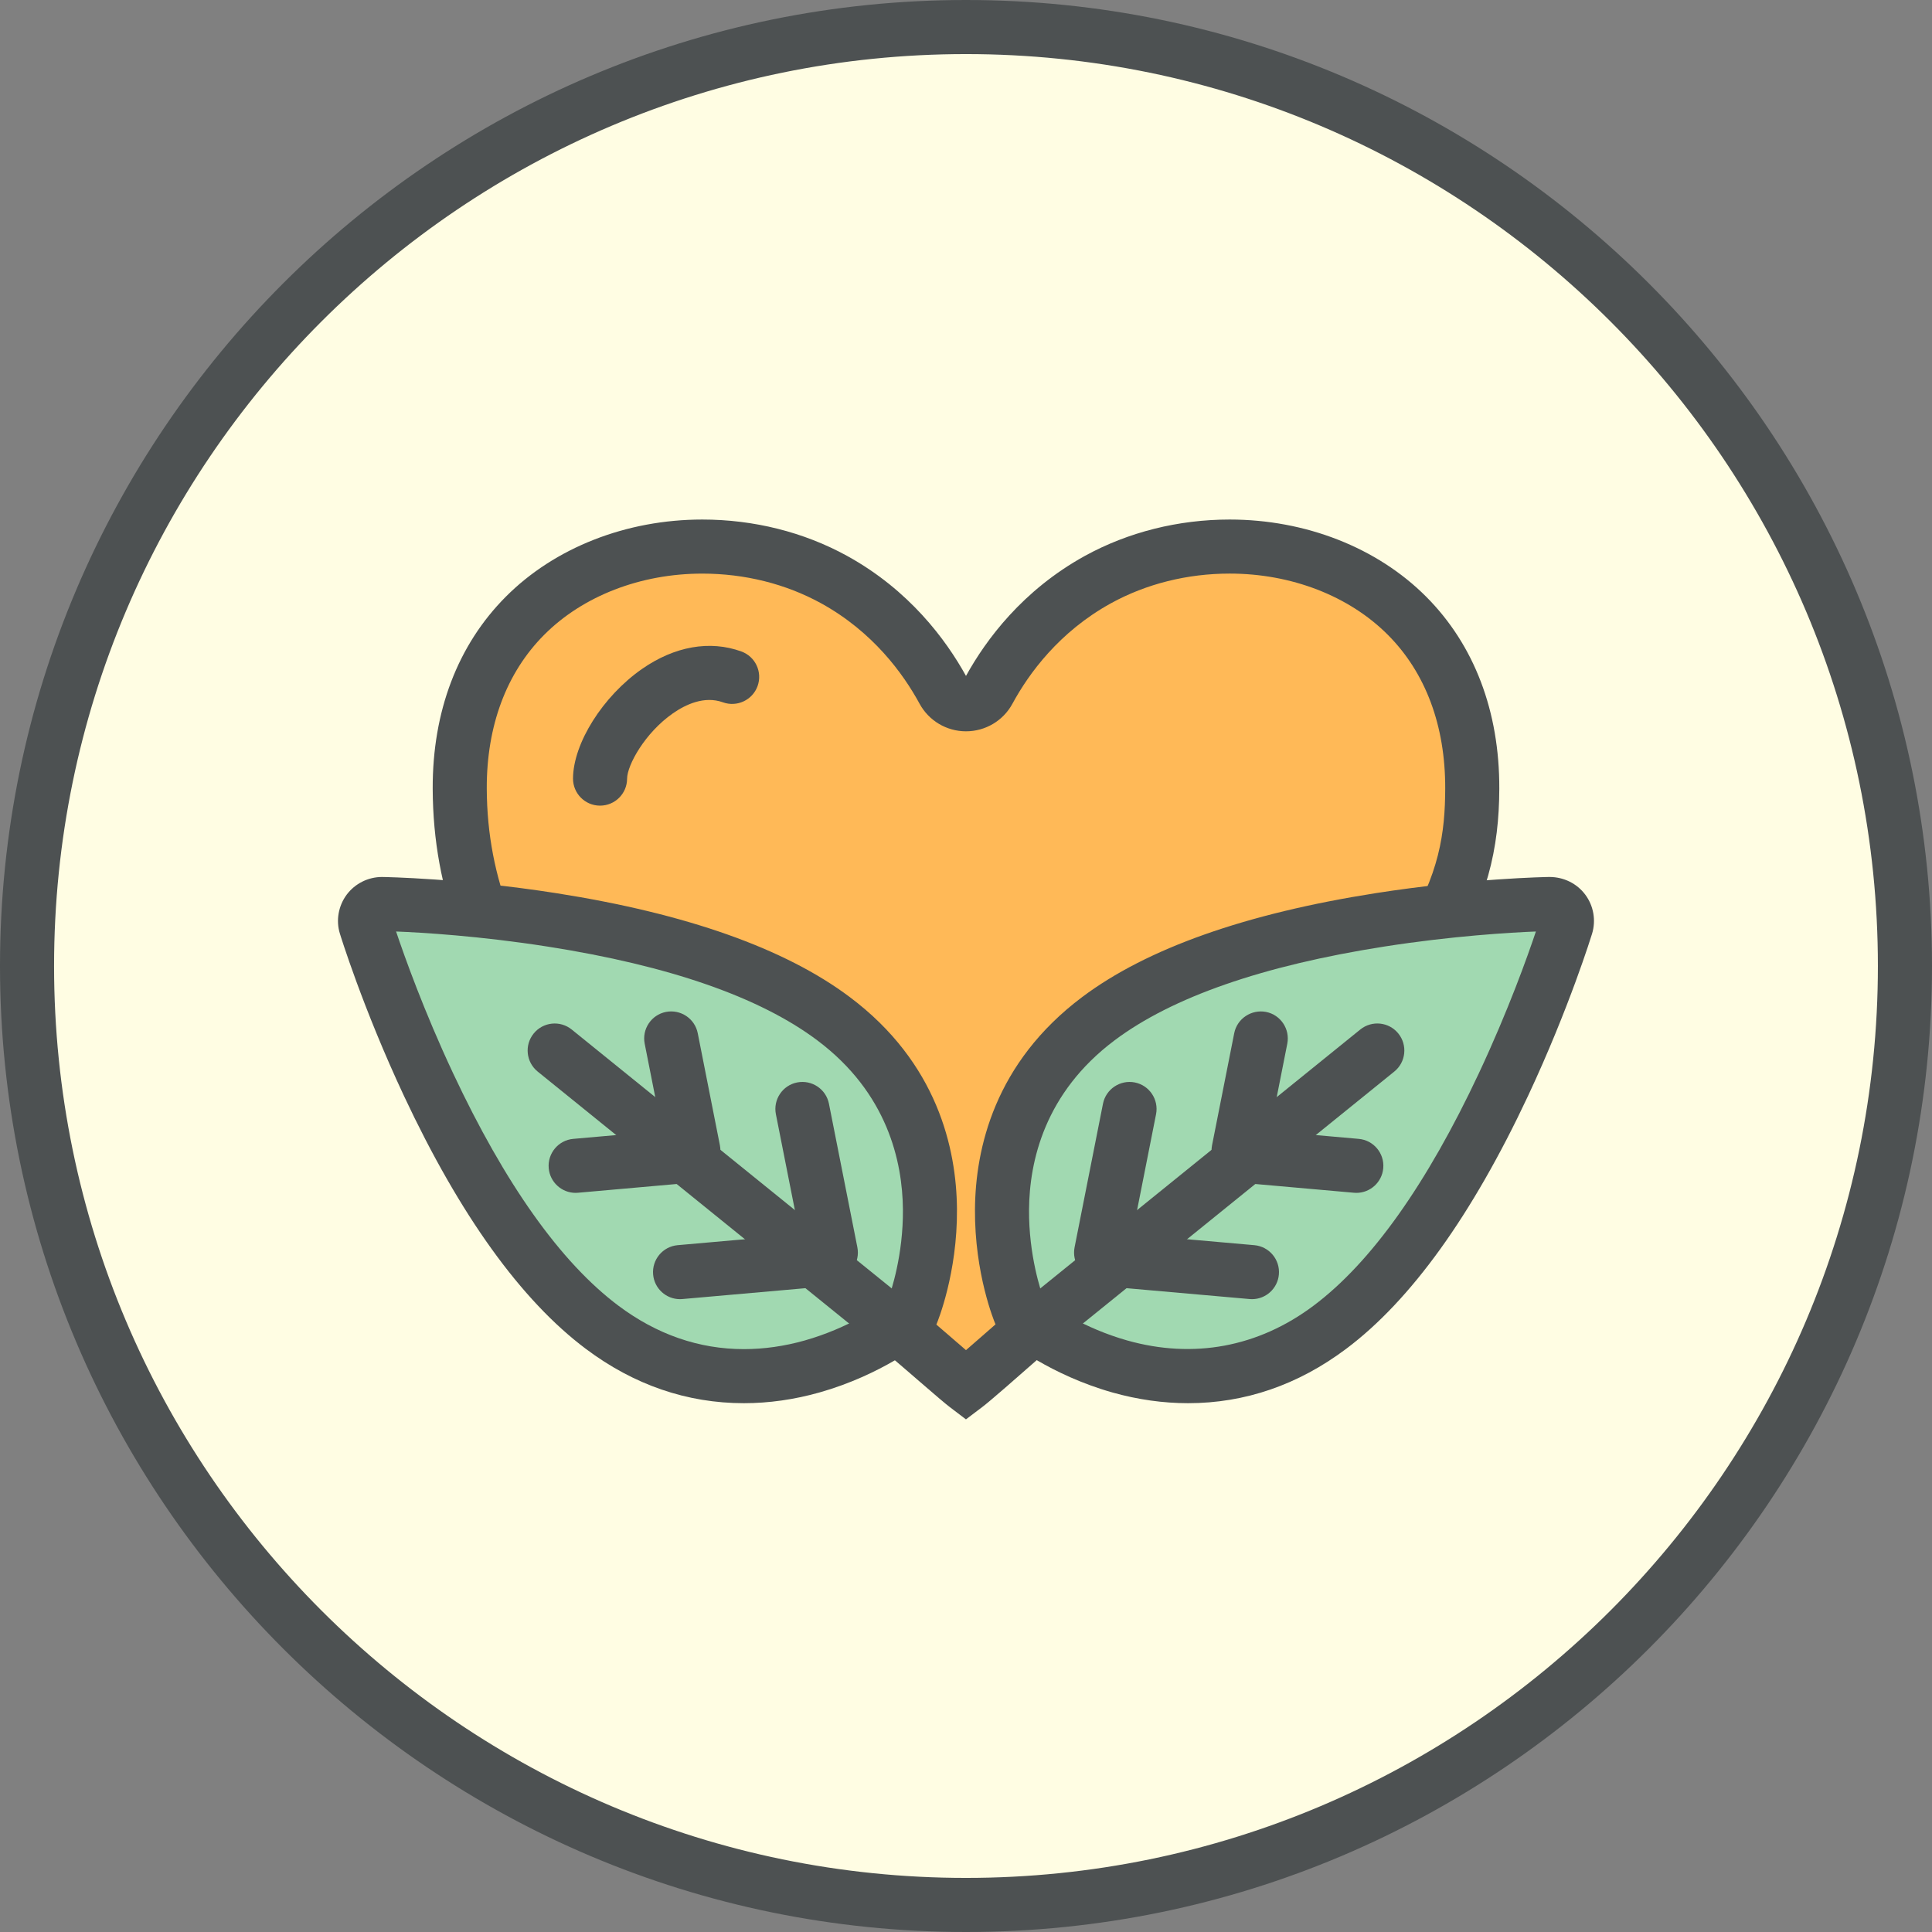 <?xml version="1.0" encoding="utf-8"?>
<!-- Generator: Adobe Illustrator 17.1.0, SVG Export Plug-In . SVG Version: 6.00 Build 0)  -->
<!DOCTYPE svg PUBLIC "-//W3C//DTD SVG 1.1//EN" "http://www.w3.org/Graphics/SVG/1.1/DTD/svg11.dtd">
<svg version="1.1" id="cruelty-free" xmlns="http://www.w3.org/2000/svg" xmlns:xlink="http://www.w3.org/1999/xlink" x="0px"
	 y="0px" viewBox="0 0 98.765 98.765" enable-background="new 0 0 98.765 98.765" xml:space="preserve">
<rect x="0" y="0" width="98.765" height="98.765" fill="#808080" stroke="none"/>
<g id="cruelty-free-label">
	<circle fill="#FFFDE3" cx="49.382" cy="49.382" r="48"/>
	<path fill="#4D5152" d="M49.382,98.765C22.153,98.765,0,76.612,0,49.382S22.153,0,49.382,0
		s49.383,22.153,49.383,49.382S76.612,98.765,49.382,98.765z M49.382,2.765c-25.705,0-46.618,20.913-46.618,46.618
		s20.913,46.617,46.618,46.617s46.617-20.912,46.617-46.617S75.087,2.765,49.382,2.765z"/>
</g>
<g id="cruelty-free-heart">
	<g>
		<path fill="#FFB957" d="M35.902,27.941c-3.519,0-6.824,1.289-9.064,3.538c-2.194,2.202-3.348,5.258-3.336,8.837
			c0.035,10.329,7.634,16.375,14.497,21.286c5.304,3.795,10.52,8.566,11.382,9.222
			c0.865-0.655,6.95-6.133,11.386-9.861c12.615-10.605,14.476-15.221,14.495-20.646
			c0.012-3.58-1.14-6.636-3.334-8.836c-2.242-2.25-5.545-3.539-9.067-3.539c-2.394,0-4.721,0.582-6.731,1.686
			c-2.942,1.62-4.664,3.985-5.587,5.686c-0.23,0.425-0.675,0.691-1.162,0.691l0,0
			c-0.484,0-0.929-0.266-1.16-0.691c-0.923-1.7-2.642-4.066-5.586-5.686
			C40.627,28.523,38.297,27.941,35.902,27.941z"/>
		<path fill="#4D5152" d="M49.38,72.559l-0.835-0.635c-0.229-0.173-0.749-0.62-1.487-1.258
			c-2.08-1.797-5.951-5.142-9.863-7.94c-7.608-5.444-15.038-11.659-15.075-22.405
			c-0.014-3.955,1.279-7.35,3.739-9.818c2.497-2.507,6.158-3.944,10.043-3.944c2.631,0,5.19,0.642,7.399,1.857
			c3.182,1.751,5.057,4.285,6.081,6.138c1.022-1.852,2.897-4.384,6.081-6.138c2.214-1.215,4.771-1.857,7.398-1.857
			c3.886,0,7.548,1.438,10.047,3.946c2.457,2.464,3.75,5.858,3.737,9.816c-0.021,6.053-2.345,11.071-14.988,21.701
			c-2.47,2.075-5.405,4.654-7.765,6.727c-2.139,1.879-3.274,2.873-3.677,3.178L49.38,72.559z M35.902,29.323
			c-3.156,0-6.103,1.141-8.085,3.131c-1.93,1.937-2.943,4.653-2.933,7.857c0.032,9.44,6.894,15.14,13.919,20.167
			c4.015,2.872,7.949,6.271,10.062,8.096c0.188,0.163,0.36,0.312,0.516,0.446c0.665-0.574,1.631-1.423,2.686-2.35
			c2.369-2.081,5.318-4.672,7.811-6.767c12.946-10.883,13.987-15.148,14.002-19.593
			c0.011-3.206-1.002-5.922-2.93-7.855c-1.984-1.991-4.933-3.133-8.089-3.133c-2.163,0-4.261,0.524-6.066,1.516
			c-2.653,1.461-4.204,3.598-5.037,5.133c-0.47,0.871-1.381,1.414-2.377,1.414c-0.991,0-1.901-0.542-2.374-1.414
			c-0.835-1.537-2.386-3.675-5.038-5.134C40.166,29.847,38.069,29.323,35.902,29.323z"/>
	</g>
	<g>
		<path fill="#4D5152" d="M30.675,41.185c-0.002,0-0.004,0-0.007,0c-0.763-0.003-1.379-0.625-1.375-1.389
			c0.009-1.796,1.523-4.202,3.523-5.596c1.667-1.163,3.471-1.481,5.083-0.896c0.718,0.26,1.088,1.053,0.828,1.771
			c-0.26,0.717-1.055,1.086-1.771,0.828c-0.953-0.345-1.917,0.117-2.559,0.565
			c-1.423,0.992-2.336,2.642-2.34,3.342C32.054,40.571,31.435,41.185,30.675,41.185z"/>
	</g>
</g>
<g id="cruelty-free-leaves_1_">
	<g>
		<path fill="#A1D9B1" d="M70.543,47.024c4.74-0.741,8.524-0.808,8.683-0.811c0.275-0.004,0.537,0.124,0.703,0.346
			c0.165,0.22,0.217,0.507,0.135,0.771c-0.046,0.152-1.169,3.767-3.205,8.11
			c-2.762,5.887-5.745,10.062-8.871,12.406c-4.031,3.027-8.063,2.762-10.737,2.009
			c-2.856-0.808-4.761-2.312-4.84-2.377c-0.057-0.045-0.108-0.097-0.153-0.155
			c-0.043-0.059-0.078-0.123-0.105-0.189c-0.041-0.097-0.952-2.345-0.929-5.313c0.022-2.776,0.895-6.723,4.929-9.746
			C59.275,49.73,64.119,48.03,70.543,47.024z"/>
		<path fill="#4D5152" d="M60.736,71.732c-1.276,0-2.575-0.184-3.86-0.545c-3.185-0.901-5.252-2.565-5.338-2.637
			c-0.133-0.104-0.265-0.238-0.377-0.386c-0.124-0.168-0.214-0.327-0.284-0.496c-0.041-0.096-1.062-2.541-1.036-5.857
			c0.025-3.091,0.997-7.479,5.482-10.842c3.305-2.482,8.354-4.269,15.007-5.311
			c4.844-0.757,8.713-0.825,8.875-0.827c0.001,0,0.001,0,0.001,0c0.737,0,1.408,0.336,1.83,0.899
			c0.431,0.573,0.561,1.326,0.349,2.01c-0.008,0.025-1.158,3.774-3.273,8.287
			c-2.86,6.097-5.987,10.445-9.294,12.925C66.362,70.796,63.643,71.732,60.736,71.732z M53.38,66.48
			c0.423,0.312,2.019,1.416,4.246,2.046c3.373,0.949,6.688,0.351,9.531-1.784c2.941-2.206,5.784-6.206,8.449-11.888
			c1.502-3.204,2.494-5.994,2.91-7.235c-1.31,0.052-4.26,0.224-7.76,0.771
			c-6.2,0.971-10.835,2.583-13.775,4.791c-3.581,2.684-4.356,6.186-4.376,8.651
			C52.587,64.16,53.205,66.003,53.38,66.48z"/>
	</g>
	<g>
		<path fill="#4D5152" d="M53.395,68.852c-0.403,0-0.803-0.176-1.076-0.514c-0.479-0.593-0.388-1.464,0.206-1.944
			l17.015-13.766c0.593-0.478,1.464-0.389,1.944,0.206c0.479,0.593,0.388,1.464-0.206,1.944L54.263,68.544
			C54.007,68.751,53.701,68.852,53.395,68.852z"/>
	</g>
	<g>
		<g>
			<path fill="#4D5152" d="M69.338,60.98c-0.041,0-0.082-0.002-0.124-0.006l-5.819-0.516
				c-0.761-0.067-1.322-0.738-1.255-1.499s0.731-1.332,1.499-1.255l5.819,0.516c0.761,0.067,1.322,0.738,1.255,1.499
				C70.65,60.438,70.046,60.98,69.338,60.98z"/>
		</g>
		<g>
			<path fill="#4D5152" d="M63.319,60.201c-0.09,0-0.18-0.009-0.271-0.026c-0.749-0.148-1.235-0.876-1.088-1.625
				l1.134-5.732c0.148-0.75,0.882-1.23,1.625-1.088c0.749,0.148,1.235,0.876,1.088,1.625l-1.134,5.732
				C64.543,59.745,63.965,60.201,63.319,60.201z"/>
		</g>
	</g>
	<g>
		<g>
			<path fill="#4D5152" d="M64.002,66.414c-0.041,0-0.082-0.002-0.123-0.006l-7.455-0.658
				c-0.761-0.067-1.323-0.738-1.256-1.498c0.067-0.762,0.747-1.327,1.498-1.256l7.455,0.658
				c0.761,0.067,1.323,0.738,1.256,1.498C65.314,65.872,64.71,66.414,64.002,66.414z"/>
		</g>
		<g>
			<path fill="#4D5152" d="M56.292,65.415c-0.09,0-0.18-0.009-0.271-0.026c-0.749-0.148-1.235-0.876-1.088-1.625
				l1.452-7.341c0.149-0.749,0.879-1.234,1.625-1.088c0.749,0.148,1.235,0.876,1.088,1.625l-1.452,7.341
				C57.516,64.959,56.939,65.415,56.292,65.415z"/>
		</g>
	</g>
</g>
<g id="cruelty-free-leaves">
	<g>
		<path fill="#A1D9B1" d="M28.221,47.024c-4.741-0.741-8.524-0.808-8.683-0.811c-0.276-0.004-0.537,0.124-0.704,0.346
			c-0.165,0.22-0.216,0.507-0.134,0.771c0.045,0.152,1.168,3.767,3.205,8.11
			c2.761,5.887,5.746,10.062,8.871,12.406c4.031,3.027,8.063,2.762,10.736,2.009
			c2.856-0.808,4.761-2.312,4.84-2.377c0.058-0.045,0.109-0.097,0.153-0.155c0.043-0.059,0.079-0.123,0.106-0.189
			c0.041-0.097,0.952-2.345,0.929-5.313c-0.023-2.776-0.895-6.723-4.929-9.746
			C39.489,49.73,34.645,48.03,28.221,47.024z"/>
		<path fill="#4D5152" d="M38.029,71.732c-0.001,0-0.001,0-0.001,0c-2.907,0-5.627-0.935-8.082-2.779
			c-3.307-2.481-6.434-6.829-9.293-12.925c-2.111-4.502-3.268-8.267-3.278-8.302
			c-0.208-0.668-0.078-1.42,0.352-1.995c0.425-0.565,1.097-0.899,1.798-0.899
			c0.196,0.002,4.065,0.07,8.908,0.827c6.652,1.042,11.702,2.829,15.007,5.311
			c4.484,3.36,5.456,7.75,5.481,10.84c0.026,3.287-0.993,5.756-1.036,5.859c-0.071,0.171-0.163,0.332-0.271,0.477
			c-0.121,0.162-0.259,0.302-0.413,0.422c-0.063,0.052-2.13,1.717-5.314,2.617
			C40.603,71.548,39.305,71.732,38.029,71.732z M20.248,47.619c0.422,1.255,1.419,4.059,2.909,7.235
			c2.665,5.681,5.508,9.681,8.449,11.888c1.967,1.477,4.127,2.226,6.422,2.226h0.001
			c1.022,0,2.068-0.148,3.109-0.442c2.239-0.633,3.839-1.744,4.245-2.044c0.176-0.479,0.793-2.327,0.775-4.648
			c-0.021-2.465-0.796-5.968-4.376-8.65c-2.941-2.209-7.576-3.821-13.775-4.792
			C24.511,47.844,21.564,47.671,20.248,47.619z"/>
	</g>
	<g>
		<path fill="#4D5152" d="M45.369,68.852c-0.305,0-0.613-0.101-0.869-0.308L27.486,54.779
			c-0.593-0.48-0.685-1.352-0.205-1.944c0.48-0.594,1.351-0.685,1.944-0.206L46.24,66.394
			c0.593,0.48,0.685,1.352,0.205,1.944C46.172,68.676,45.772,68.852,45.369,68.852z"/>
	</g>
	<g>
		<g>
			<path fill="#4D5152" d="M29.426,60.98c-0.709,0-1.312-0.542-1.375-1.261c-0.067-0.761,0.495-1.432,1.255-1.499
				l5.82-0.516c0.761-0.078,1.432,0.495,1.499,1.255c0.067,0.761-0.495,1.432-1.255,1.499l-5.82,0.516
				C29.508,60.978,29.466,60.98,29.426,60.98z"/>
		</g>
		<g>
			<path fill="#4D5152" d="M35.445,60.201c-0.647,0-1.225-0.456-1.355-1.114l-1.133-5.732
				c-0.148-0.749,0.339-1.477,1.088-1.625c0.747-0.145,1.476,0.34,1.624,1.088l1.133,5.732
				c0.148,0.749-0.339,1.477-1.088,1.625C35.624,60.192,35.534,60.201,35.445,60.201z"/>
		</g>
	</g>
	<g>
		<g>
			<path fill="#4D5152" d="M34.763,66.414c-0.709,0-1.312-0.542-1.375-1.261c-0.067-0.761,0.495-1.432,1.255-1.499
				l7.454-0.658c0.765-0.072,1.432,0.495,1.498,1.255c0.067,0.761-0.495,1.432-1.255,1.499l-7.454,0.658
				C34.845,66.412,34.804,66.414,34.763,66.414z"/>
		</g>
		<g>
			<path fill="#4D5152" d="M42.472,65.415c-0.646,0-1.224-0.456-1.355-1.114l-1.453-7.341
				c-0.148-0.749,0.339-1.477,1.087-1.625c0.751-0.145,1.476,0.339,1.625,1.088l1.453,7.341
				c0.148,0.749-0.339,1.477-1.087,1.625C42.651,65.406,42.561,65.415,42.472,65.415z"/>
		</g>
	</g>
</g>
</svg>
